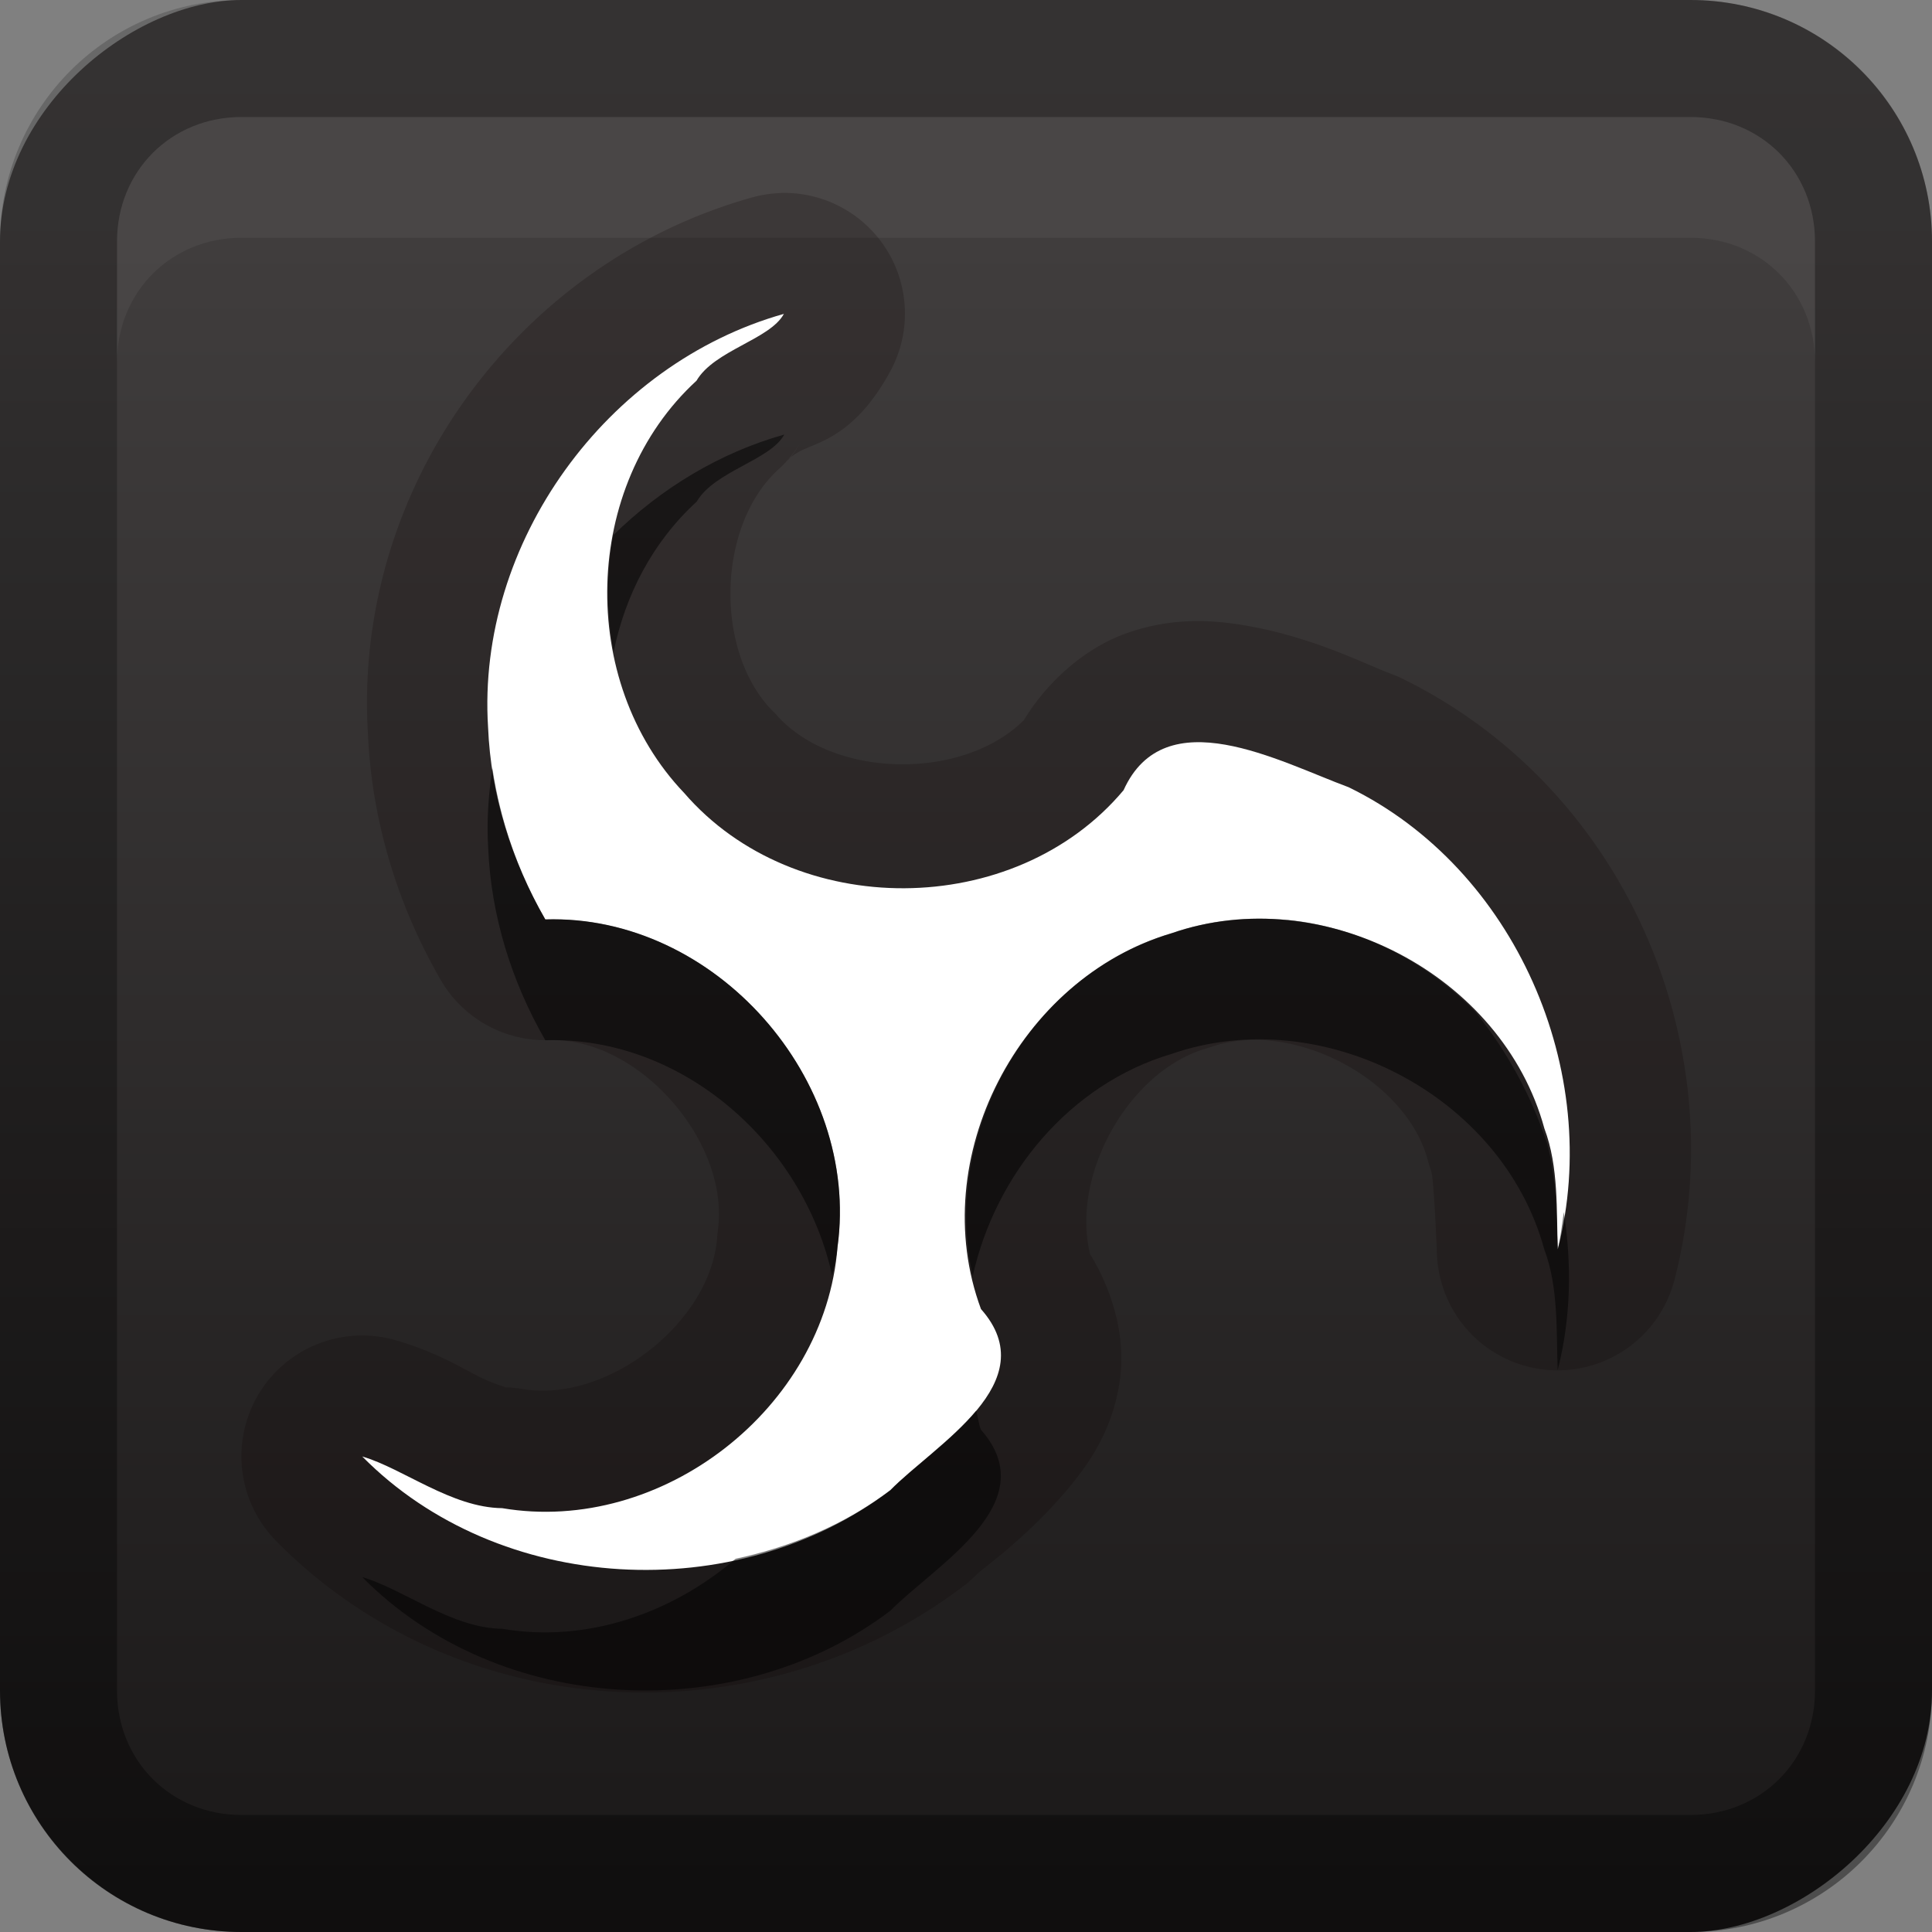 <?xml version="1.0" encoding="UTF-8"?>
<svg id="svg2408" width="16" height="16" version="1.1" xmlns="http://www.w3.org/2000/svg" xmlns:cc="http://creativecommons.org/ns#" xmlns:dc="http://purl.org/dc/elements/1.1/" xmlns:rdf="http://www.w3.org/1999/02/22-rdf-syntax-ns#" xmlns:xlink="http://www.w3.org/1999/xlink">
 <rect width="100%" height="100%" fill="#808080" stroke="none"/>
 <defs id="defs4">
  <linearGradient id="linearGradient3204" x1="1" x2="15" y1="9" y2="9" gradientTransform="translate(-17,-2)" gradientUnits="userSpaceOnUse">
   <stop id="stop3702" stop-color="#1a1818" offset="0"/>
   <stop id="stop3704" stop-color="#403d3d" offset="1"/>
  </linearGradient>
  <linearGradient id="linearGradient3629" x2="29.017" y1="8" y2="8" gradientTransform="matrix(0,-1,1,0,0,16)" gradientUnits="userSpaceOnUse">
   <stop id="stop3330" offset="0"/>
   <stop id="stop3333" stop-opacity="0" offset="1"/>
  </linearGradient>
 </defs>
 <g id="layer1">
  <rect id="rect3196" transform="rotate(-90)" x="-16" width="16" height="16" rx="2" ry="2" fill="url(#linearGradient3204)"/>
  <path id="rect2835" d="m0 14c0 1.108 0.892 2 2 2h12c1.108 0 2-0.892 2-2v-12c0-1.108-0.892-2-2-2h-12c-1.108 0-2 0.892-2 2zm0.969 0v-12c0-0.583 0.448-1.031 1.031-1.031h12c0.583 0 1.031 0.448 1.031 1.031v12c0 0.583-0.448 1.031-1.031 1.031h-12c-0.583 0-1.031-0.448-1.031-1.031z" fill="url(#linearGradient3629)" opacity=".4"/>
  <path id="path2843" d="m2 0.969c-0.583 0-1.031 0.448-1.031 1.031v1c0-0.583 0.448-1.031 1.031-1.031h12c0.583 0 1.031 0.448 1.031 1.031v-1c0-0.583-0.448-1.031-1.031-1.031z" fill="#fff" opacity=".05"/>
  <g id="g8481" transform="translate(0 -.2)">
   <path id="path8498" d="m6.463 1.799a1 1 0 0 0-0.238 0.037c-1.943 0.546-3.301 2.406-3.178 4.439 0.032 0.732 0.25 1.429 0.602 2.039a1 1 0 0 0 0.898 0.5c0.741-0.023 1.499 0.84 1.398 1.574a1 1 0 0 0-0.006 0.061c-0.054 0.707-0.913 1.373-1.613 1.254a1 1 0 0 0-0.154-0.014c0.042 4.89e-4 -0.034-0.006-0.188-0.08-0.153-0.074-0.355-0.207-0.705-0.309a1 1 0 0 0-0.99 1.664c1.519 1.539 3.992 1.657 5.688 0.373a1 1 0 0 0 0.109-0.096c0.057-0.058 0.427-0.31 0.773-0.729 0.173-0.209 0.372-0.499 0.42-0.922 0.048-0.423-0.134-0.905-0.408-1.215l0.189 0.316c-0.245-0.662 0.25-1.607 0.926-1.807a1 1 0 0 0 0.045-0.014c0.662-0.23 1.609 0.258 1.793 0.936a1 1 0 0 0 0.029 0.094c0.013 0.035 0.032 0.299 0.047 0.684a1 1 0 0 0 1.969 0.209c0.501-1.952-0.418-4.075-2.26-4.975a1 1 0 0 0-0.092-0.039c-0.211-0.078-0.635-0.3-1.197-0.398-0.281-0.049-0.63-0.072-1.014 0.072-0.384 0.144-0.74 0.491-0.914 0.877l0.146-0.23c-0.478 0.57-1.631 0.572-2.115 0.012a1 1 0 0 0-0.035-0.035c-0.473-0.496-0.448-1.526 0.057-1.988a1 1 0 0 0 0.188-0.23c-0.128 0.219-0.151 0.156-0.012 0.08 0.139-0.076 0.456-0.119 0.752-0.664a1 1 0 0 0-0.91-1.477z" fill="#0c0000" opacity=".2"/>
   <path id="circle116" d="m6.493 2.799c-1.469 0.413-2.548 1.895-2.451 3.424 0.023 0.56 0.195 1.107 0.474 1.591 1.406-0.044 2.61 1.326 2.42 2.712-0.103 1.336-1.456 2.387-2.777 2.164-0.421-0.005-0.819-0.328-1.159-0.428 1.134 1.148 3.096 1.247 4.373 0.28 0.372-0.379 1.29-0.893 0.751-1.501-0.462-1.248 0.316-2.739 1.579-3.112 1.245-0.432 2.739 0.339 3.087 1.617 0.12 0.316 0.099 0.69 0.111 1 0.378-1.473-0.354-3.154-1.731-3.826-0.58-0.215-1.523-0.733-1.865 0.024-0.902 1.076-2.725 1.082-3.639 0.023-0.884-0.926-0.847-2.543 0.102-3.414 0.148-0.253 0.609-0.341 0.724-0.554z" fill="#fff"/>
   <path id="path8494" d="m6.494 3.799c-0.537 0.151-1.022 0.447-1.416 0.834-0.06 0.318-0.058 0.647 0.004 0.965 0.096-0.471 0.324-0.911 0.688-1.244 0.148-0.253 0.609-0.342 0.725-0.555zm-2.416 2.764c-0.033 0.218-0.049 0.437-0.035 0.66 0.023 0.56 0.194 1.108 0.473 1.592 1.143-0.035 2.139 0.866 2.375 1.947 0.015-0.079 0.039-0.155 0.045-0.236 0.19-1.385-1.014-2.755-2.42-2.711-0.222-0.385-0.372-0.812-0.438-1.252zm6.584 1.256c-0.321-0.031-0.648 0.001-0.959 0.109-1.173 0.346-1.913 1.655-1.647 2.84 0.186-0.841 0.803-1.591 1.647-1.84 1.245-0.432 2.738 0.34 3.086 1.619 0.12 0.316 0.099 0.69 0.111 1 0.11-0.429 0.118-0.874 0.051-1.309-0.016 0.103-0.025 0.207-0.051 0.309-0.01-0.273-0.01-0.59-0.088-0.879-0.131-0.394-0.33-0.761-0.59-1.084-0.412-0.425-0.972-0.708-1.56-0.766zm-2.578 4.064c-0.209 0.249-0.526 0.47-0.711 0.658-0.379 0.287-0.821 0.469-1.281 0.568-0.527 0.451-1.231 0.699-1.932 0.58-0.421-0.005-0.819-0.329-1.16-0.428 1.134 1.148 3.097 1.246 4.373 0.279 0.372-0.379 1.289-0.892 0.75-1.5-0.019-0.052-0.024-0.106-0.039-0.158z" opacity=".5"/>
  </g>
 </g>
</svg>
